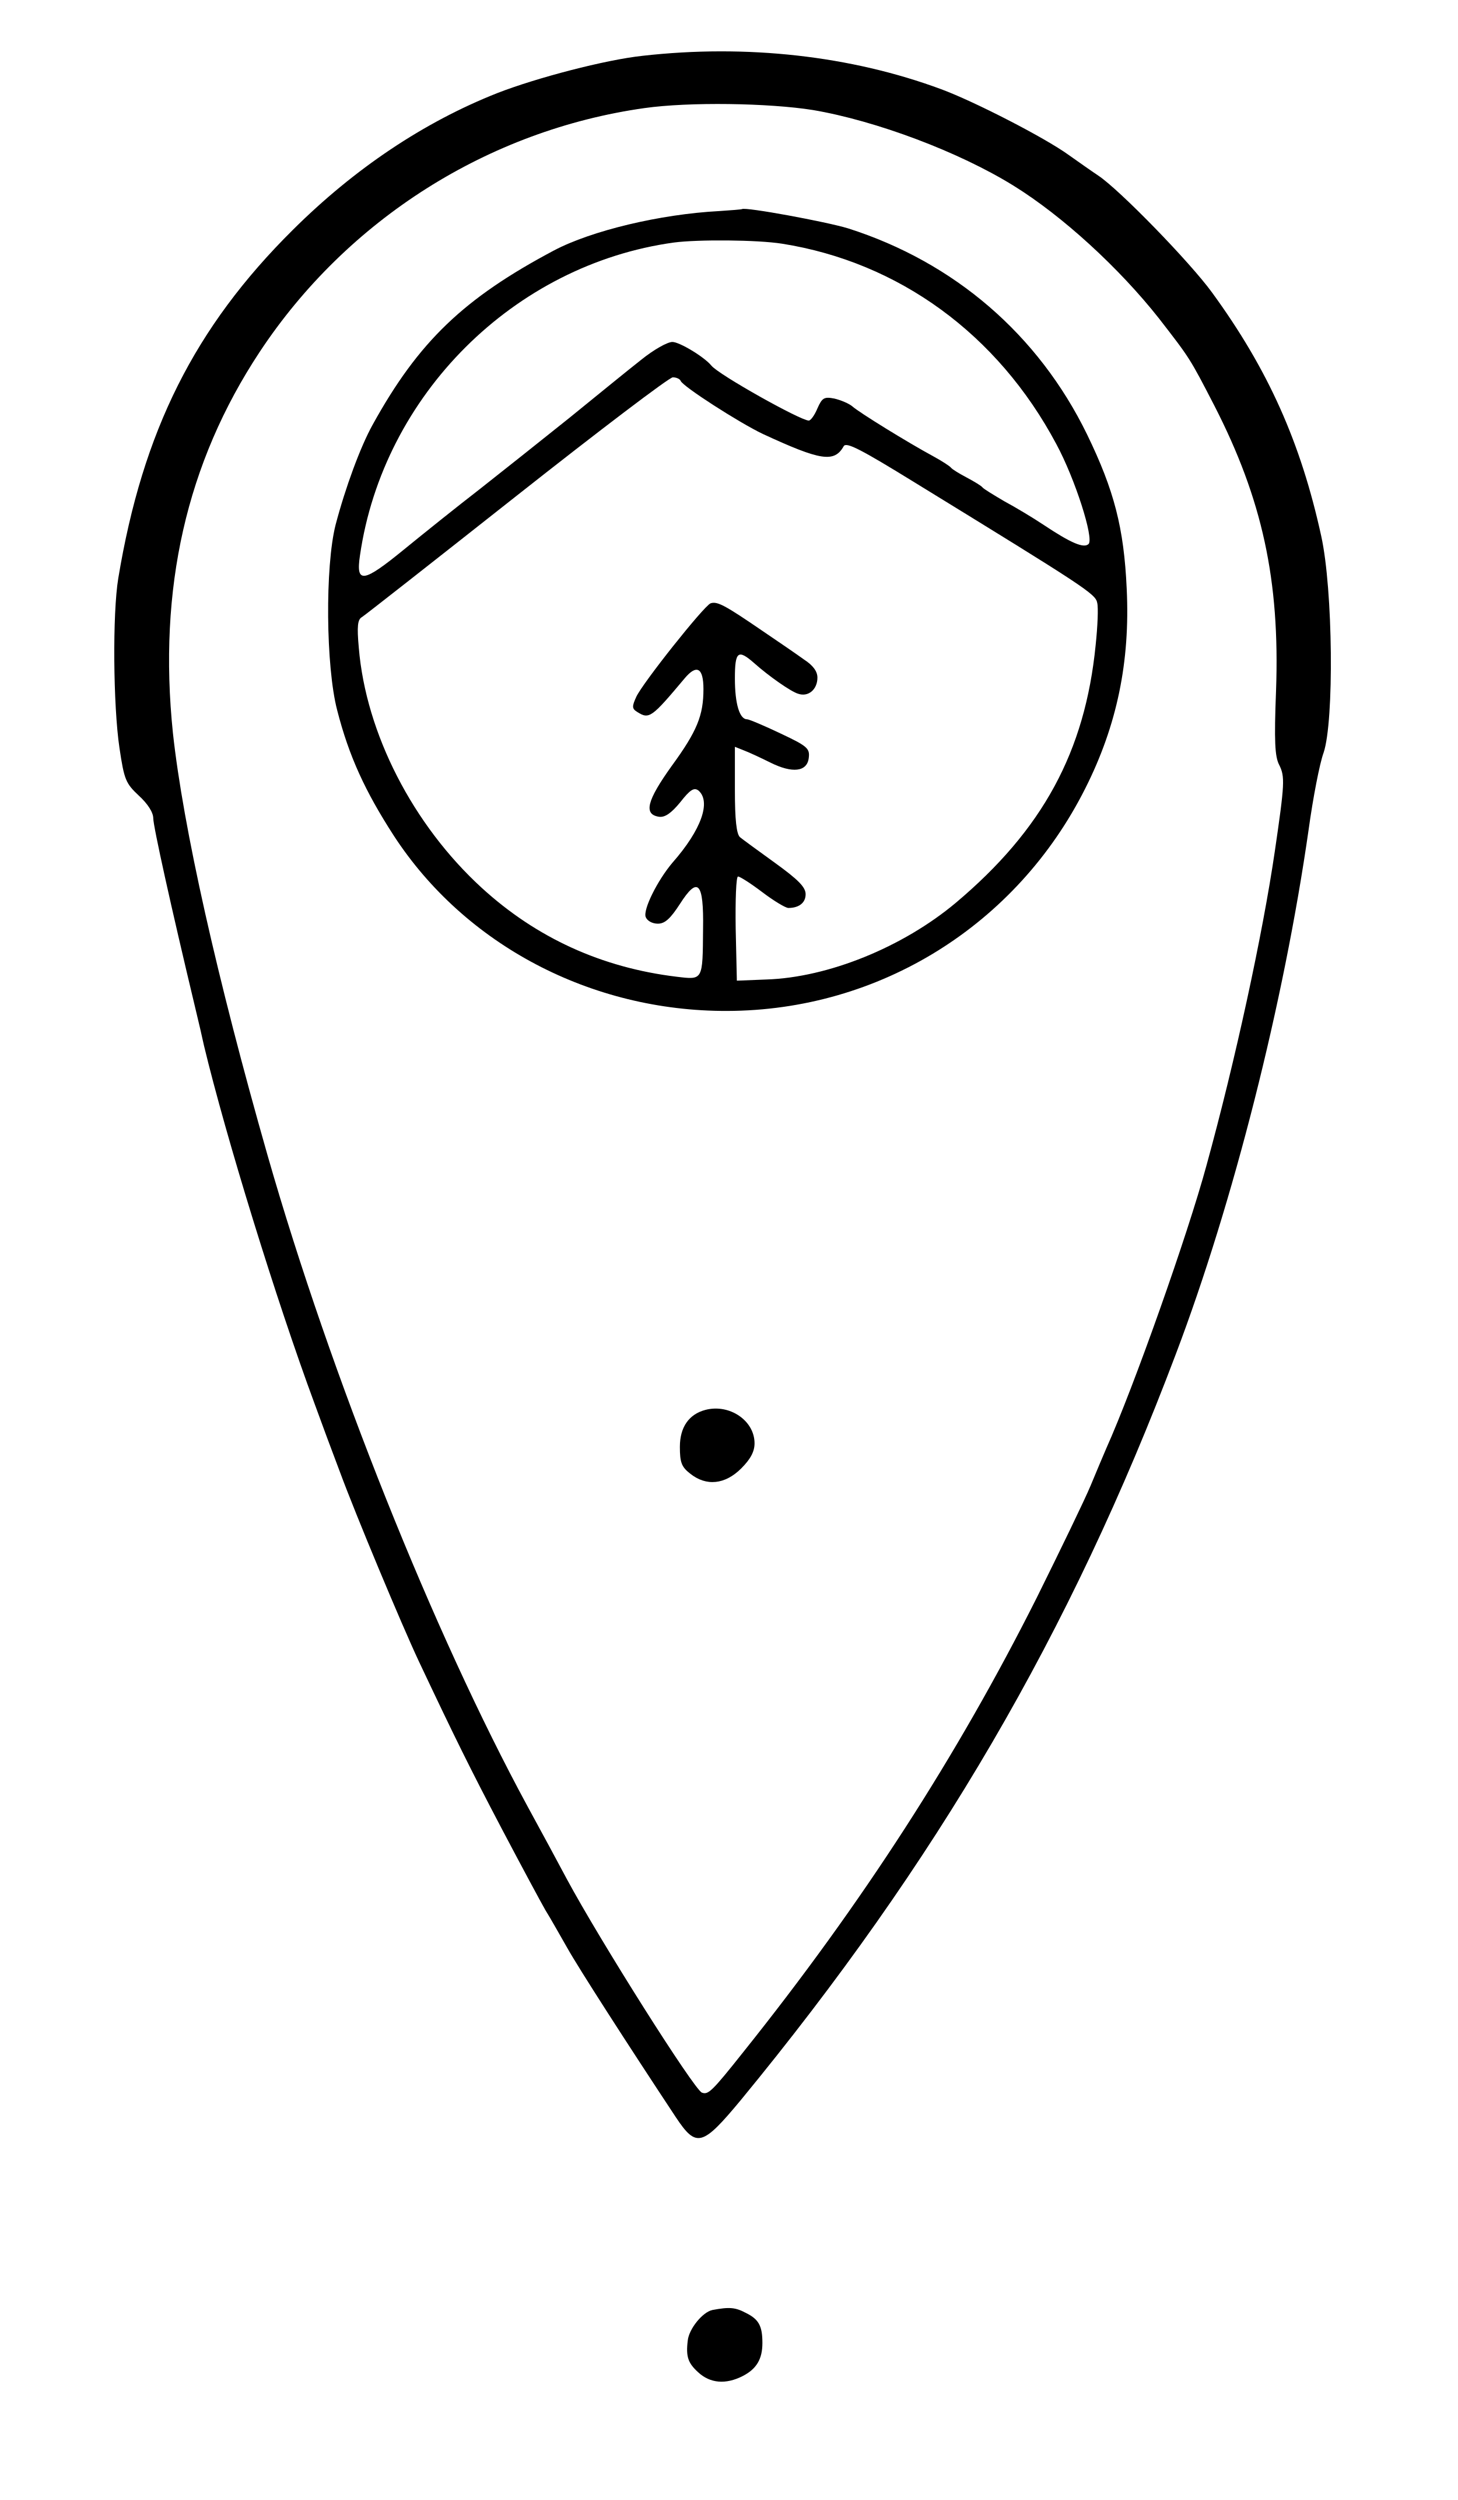 <?xml version="1.0" standalone="no"?>
<!DOCTYPE svg PUBLIC "-//W3C//DTD SVG 20010904//EN"
 "http://www.w3.org/TR/2001/REC-SVG-20010904/DTD/svg10.dtd">
<svg version="1.0" xmlns="http://www.w3.org/2000/svg"
 width="371pt" height="636pt" viewBox="0 0 371 636"
 preserveAspectRatio="xMidYMid meet">

<g transform="translate(0,636) scale(0.1,-0.1)"
fill="#000000" stroke="none">
<path d="M1635 6218 c-94 -10 -270 -56 -370 -95 -187 -74 -363 -192 -520 -348
-250 -248 -382 -512 -444 -886 -15 -90 -13 -325 3 -432 12 -81 16 -90 49 -121
23 -21 37 -43 37 -58 0 -20 45 -224 107 -483 8 -33 18 -76 22 -95 56 -233 184
-648 281 -910 17 -47 46 -125 65 -175 41 -111 156 -386 200 -480 92 -195 131
-274 213 -430 49 -93 99 -186 110 -205 12 -19 36 -62 55 -95 29 -52 154 -246
277 -432 52 -78 67 -74 165 44 497 604 839 1188 1107 1898 146 385 275 894
338 1335 11 80 28 168 38 195 27 80 24 415 -6 551 -52 238 -135 424 -278 620
-56 77 -235 261 -289 297 -18 12 -52 36 -76 53 -61 44 -240 136 -324 167 -229
85 -495 115 -760 85z m434 -138 c159 -27 371 -106 511 -193 124 -77 268 -209
369 -337 79 -102 78 -100 141 -222 122 -238 167 -444 157 -725 -5 -129 -3
-168 8 -189 15 -30 14 -48 -11 -219 -31 -212 -101 -535 -174 -800 -48 -177
-185 -564 -255 -720 -7 -16 -25 -59 -40 -95 -15 -36 -77 -164 -137 -285 -202
-402 -443 -776 -746 -1155 -81 -102 -90 -110 -106 -104 -20 8 -259 386 -344
544 -19 36 -64 119 -100 185 -238 439 -500 1093 -661 1655 -129 452 -215 836
-241 1075 -38 367 34 687 221 970 223 337 582 564 979 620 113 16 316 13 429
-5z"/>
<path d="M1830 5823 c-151 -8 -325 -50 -420 -100 -230 -122 -345 -232 -462
-444 -31 -56 -69 -159 -94 -254 -27 -106 -25 -361 4 -472 30 -117 71 -206 144
-319 181 -278 502 -447 848 -446 388 1 737 218 912 567 80 159 114 321 105
507 -7 155 -32 251 -101 393 -124 254 -338 438 -608 524 -56 17 -262 55 -270
49 -2 -1 -28 -3 -58 -5z m160 -83 c297 -47 549 -230 698 -510 48 -89 96 -240
82 -254 -12 -12 -46 3 -115 49 -27 18 -72 45 -100 60 -27 16 -52 31 -55 35 -3
4 -21 15 -40 25 -19 10 -37 21 -40 25 -3 4 -23 17 -45 29 -63 34 -188 111
-206 127 -8 7 -29 16 -46 20 -26 5 -31 2 -43 -25 -7 -17 -17 -31 -22 -31 -21
0 -230 117 -248 140 -18 22 -81 60 -99 60 -13 0 -48 -20 -79 -45 -32 -25 -114
-92 -183 -148 -70 -56 -173 -138 -229 -182 -57 -44 -143 -113 -192 -153 -104
-85 -123 -88 -112 -15 59 408 392 740 799 796 61 8 212 7 275 -3z m-258 -349
c5 -14 150 -107 209 -135 147 -68 182 -74 206 -31 7 11 45 -9 183 -94 433
-266 458 -282 462 -305 3 -12 1 -60 -4 -107 -27 -272 -135 -470 -356 -656
-135 -113 -325 -190 -482 -195 l-75 -3 -3 133 c-1 72 1 132 6 132 5 0 33 -18
62 -40 29 -22 59 -40 66 -40 27 0 44 13 44 35 0 18 -19 37 -77 79 -43 31 -84
61 -90 66 -9 8 -13 45 -13 120 l0 110 25 -10 c13 -5 43 -19 65 -30 56 -28 94
-24 98 12 3 24 -4 30 -72 62 -42 20 -80 36 -85 36 -19 0 -31 39 -31 104 0 69
8 75 49 39 37 -33 94 -73 112 -78 26 -9 49 11 49 41 0 16 -11 31 -34 46 -18
13 -66 46 -106 73 -95 65 -115 76 -132 70 -18 -8 -173 -203 -189 -238 -11 -24
-11 -30 2 -38 31 -20 37 -15 121 85 31 37 48 27 48 -27 0 -67 -16 -107 -81
-196 -63 -88 -72 -123 -32 -129 15 -2 31 9 54 37 25 32 35 38 46 30 33 -28 8
-100 -66 -184 -38 -45 -75 -119 -68 -138 4 -10 17 -17 31 -17 18 0 32 13 56
50 46 72 61 56 59 -64 -1 -131 0 -129 -67 -121 -191 23 -357 99 -496 226 -175
160 -295 393 -313 611 -5 55 -3 72 8 78 8 5 185 144 394 309 209 165 388 301
397 301 9 0 18 -4 20 -9z"/>
<path d="M1795 2773 c-42 -11 -65 -44 -65 -94 0 -39 4 -51 26 -68 41 -33 89
-28 130 13 24 24 34 43 34 64 0 58 -64 101 -125 85z"/>
<path d="M1813 483 c-25 -5 -60 -48 -63 -78 -5 -41 1 -57 26 -80 31 -29 71
-32 114 -10 35 18 50 43 50 84 0 43 -9 60 -41 76 -28 15 -43 16 -86 8z"/>
</g>
</svg>

